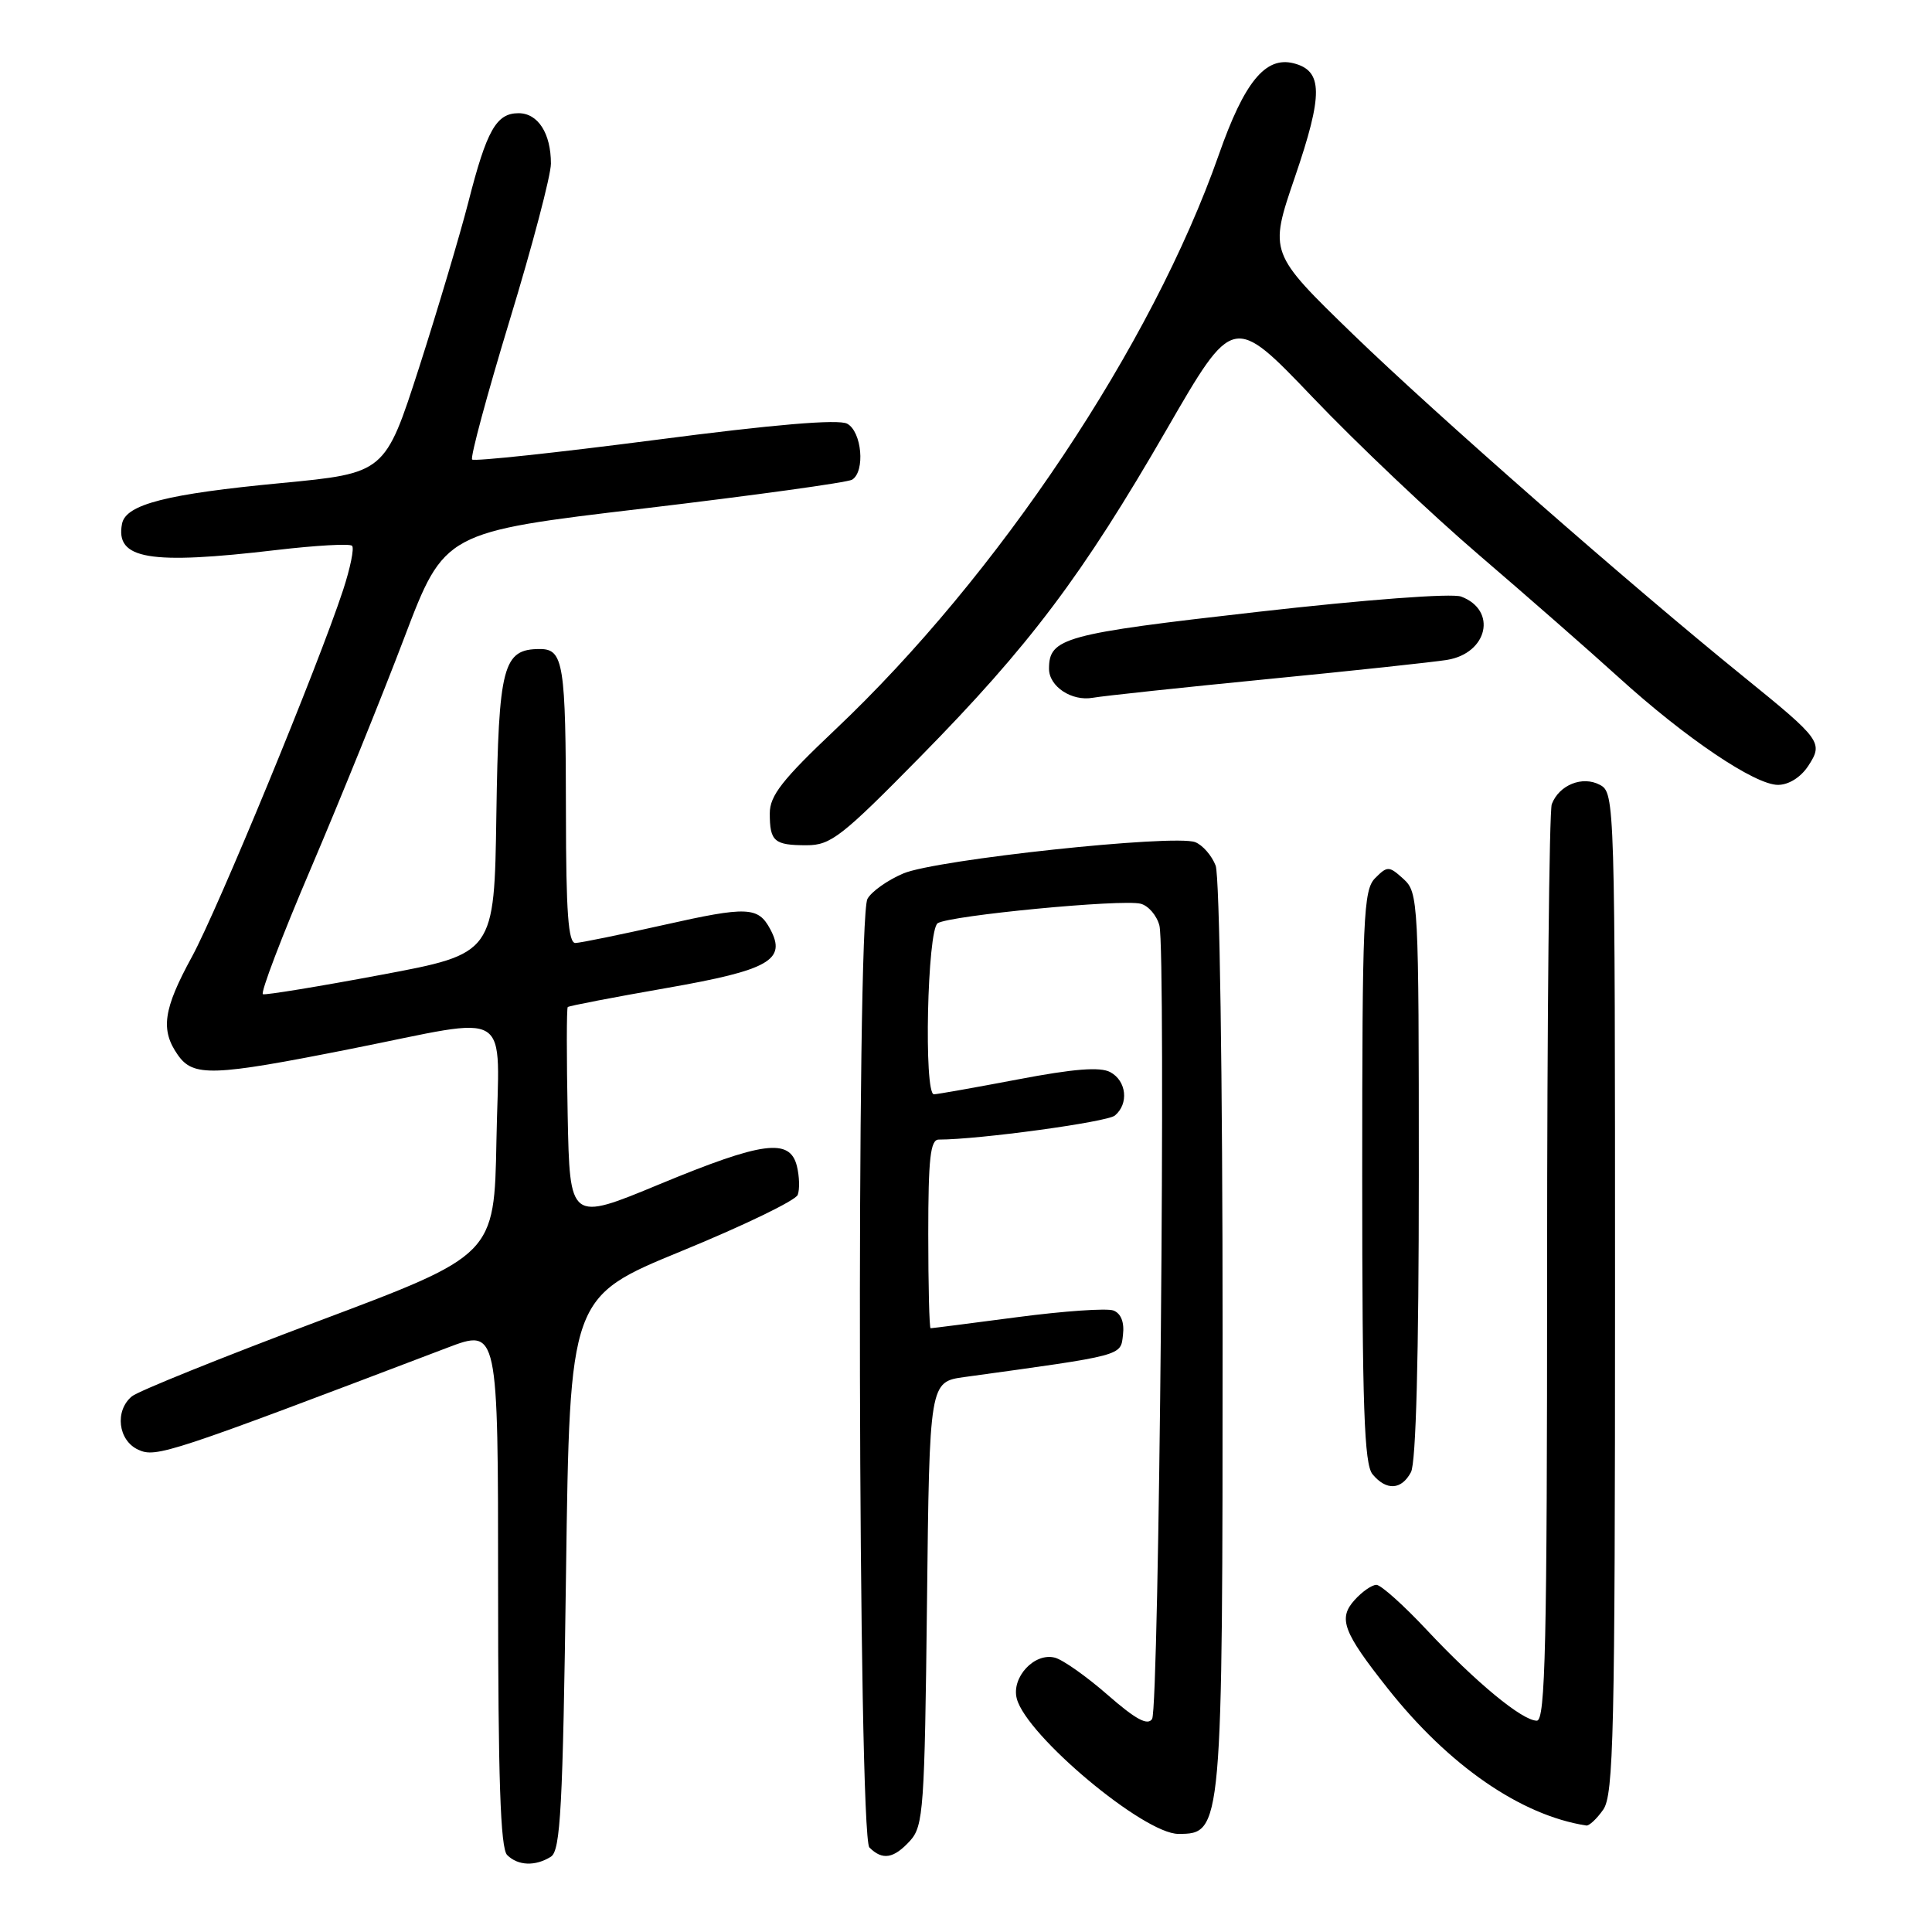 <?xml version="1.0" encoding="UTF-8" standalone="no"?>
<!DOCTYPE svg PUBLIC "-//W3C//DTD SVG 1.1//EN" "http://www.w3.org/Graphics/SVG/1.1/DTD/svg11.dtd" >
<svg xmlns="http://www.w3.org/2000/svg" xmlns:xlink="http://www.w3.org/1999/xlink" version="1.1" viewBox="0 0 256 256">
 <g >
 <path fill="currentColor"
d=" M 73.00 246.02 C 74.27 245.22 74.58 239.54 75.00 208.46 C 75.50 171.85 75.50 171.85 90.34 165.76 C 98.51 162.41 105.42 159.07 105.70 158.33 C 105.98 157.60 105.93 155.87 105.59 154.50 C 104.65 150.77 101.08 151.25 87.38 156.92 C 75.50 161.85 75.50 161.85 75.22 147.79 C 75.07 140.05 75.07 133.59 75.23 133.44 C 75.39 133.28 81.27 132.15 88.31 130.92 C 101.92 128.54 104.26 127.21 102.06 123.12 C 100.46 120.13 99.03 120.07 87.95 122.56 C 82.20 123.85 76.94 124.93 76.25 124.95 C 75.30 124.99 75.00 120.90 74.99 107.75 C 74.97 87.92 74.67 86.00 71.54 86.00 C 66.64 86.00 66.07 88.18 65.77 107.98 C 65.50 126.36 65.50 126.36 50.50 129.17 C 42.25 130.72 35.20 131.87 34.84 131.74 C 34.47 131.61 37.34 124.08 41.22 115.00 C 45.09 105.92 50.65 92.20 53.57 84.50 C 58.89 70.50 58.89 70.50 85.35 67.37 C 99.91 65.64 112.31 63.93 112.91 63.56 C 114.67 62.47 114.20 57.18 112.25 56.14 C 111.09 55.52 102.53 56.24 86.78 58.30 C 73.73 59.99 62.83 61.16 62.56 60.89 C 62.29 60.62 64.53 52.32 67.53 42.45 C 70.54 32.58 73.00 23.23 73.00 21.68 C 73.00 17.67 71.29 15.00 68.71 15.00 C 65.76 15.00 64.49 17.26 62.06 26.78 C 60.94 31.14 58.00 41.01 55.53 48.71 C 51.02 62.69 51.02 62.69 37.26 64.01 C 22.08 65.45 16.67 66.83 16.17 69.40 C 15.25 74.11 19.75 74.87 36.63 72.88 C 41.84 72.27 46.35 72.01 46.65 72.32 C 46.96 72.62 46.42 75.26 45.46 78.19 C 42.18 88.18 28.86 120.49 25.43 126.78 C 21.63 133.74 21.24 136.47 23.56 139.78 C 25.61 142.71 28.14 142.63 46.50 138.98 C 68.38 134.64 66.10 133.21 65.78 151.15 C 65.50 166.30 65.50 166.30 42.23 175.04 C 29.43 179.85 18.29 184.34 17.48 185.02 C 15.17 186.93 15.64 190.88 18.33 192.10 C 20.68 193.18 22.34 192.63 59.25 178.59 C 66.00 176.02 66.00 176.02 66.00 210.31 C 66.00 235.65 66.31 244.91 67.20 245.80 C 68.63 247.23 70.94 247.32 73.00 246.02 Z  M 120.60 243.90 C 122.36 241.95 122.52 239.64 122.83 212.45 C 123.16 183.10 123.16 183.10 127.83 182.46 C 149.02 179.54 148.48 179.69 148.80 176.88 C 149.00 175.21 148.54 174.04 147.54 173.65 C 146.68 173.32 140.95 173.72 134.80 174.53 C 128.66 175.34 123.49 176.00 123.31 176.00 C 123.14 176.00 123.00 170.38 123.00 163.50 C 123.00 153.48 123.28 151.00 124.39 151.00 C 129.70 151.00 146.67 148.68 147.72 147.82 C 149.60 146.26 149.28 143.22 147.11 142.06 C 145.77 141.34 142.25 141.62 134.87 143.03 C 129.17 144.11 124.17 145.00 123.75 145.00 C 122.39 145.00 122.87 123.20 124.25 122.33 C 125.88 121.30 148.70 119.11 151.15 119.75 C 152.18 120.02 153.29 121.32 153.63 122.65 C 154.51 126.18 153.59 226.28 152.66 227.77 C 152.08 228.69 150.48 227.83 146.79 224.60 C 144.00 222.16 140.85 219.93 139.78 219.65 C 137.07 218.94 133.99 222.26 134.73 225.08 C 136.01 229.98 151.57 243.00 156.14 243.00 C 161.97 243.00 162.00 242.64 162.00 176.60 C 162.00 142.66 161.60 116.09 161.08 114.70 C 160.57 113.37 159.35 111.97 158.37 111.59 C 155.58 110.52 123.99 113.90 119.69 115.74 C 117.59 116.63 115.46 118.15 114.94 119.11 C 113.45 121.90 113.70 243.30 115.20 244.80 C 116.94 246.54 118.43 246.28 120.60 243.90 Z  M 212.44 239.78 C 213.81 237.82 214.00 229.65 214.00 171.31 C 214.00 106.09 213.97 105.05 212.00 104.00 C 209.69 102.76 206.60 104.00 205.62 106.55 C 205.28 107.44 205.00 135.13 205.00 168.08 C 205.00 217.99 204.77 228.00 203.64 228.00 C 201.71 228.00 195.58 222.94 189.04 215.96 C 185.97 212.68 182.97 210.00 182.38 210.00 C 181.79 210.00 180.49 210.90 179.50 212.00 C 177.28 214.45 177.95 216.24 183.89 223.74 C 191.98 233.96 201.53 240.55 210.19 241.89 C 210.57 241.95 211.59 241.00 212.44 239.78 Z  M 186.96 195.07 C 187.63 193.83 188.00 179.60 188.00 155.72 C 188.00 119.39 187.94 118.26 185.97 116.47 C 184.05 114.73 183.84 114.73 182.22 116.35 C 180.65 117.92 180.50 121.47 180.50 155.88 C 180.50 186.46 180.76 194.01 181.87 195.35 C 183.70 197.55 185.70 197.44 186.96 195.07 Z  M 121.97 100.25 C 136.43 85.54 143.40 76.28 154.58 56.92 C 163.41 41.63 163.41 41.63 173.96 52.67 C 179.75 58.74 189.68 68.15 196.00 73.56 C 202.32 78.98 210.65 86.27 214.50 89.77 C 223.34 97.80 232.53 104.00 235.59 104.00 C 237.01 104.00 238.61 103.00 239.60 101.49 C 241.62 98.40 241.35 98.03 231.04 89.67 C 215.97 77.47 190.24 54.90 179.32 44.33 C 168.15 33.50 168.15 33.50 171.57 23.50 C 175.35 12.46 175.31 9.37 171.39 8.38 C 167.67 7.45 164.87 10.88 161.50 20.50 C 152.65 45.72 132.26 76.27 110.66 96.69 C 103.66 103.31 102.00 105.43 102.00 107.77 C 102.00 111.50 102.58 112.00 106.88 112.00 C 110.08 112.00 111.53 110.87 121.97 100.25 Z  M 168.00 89.98 C 179.28 88.88 189.96 87.73 191.74 87.44 C 197.14 86.56 198.42 80.86 193.61 79.05 C 192.39 78.59 181.03 79.44 166.52 81.09 C 140.95 83.99 139.00 84.52 139.00 88.62 C 139.00 90.96 142.00 92.95 144.79 92.46 C 146.28 92.20 156.72 91.09 168.00 89.98 Z "/>
</g>
</svg>
